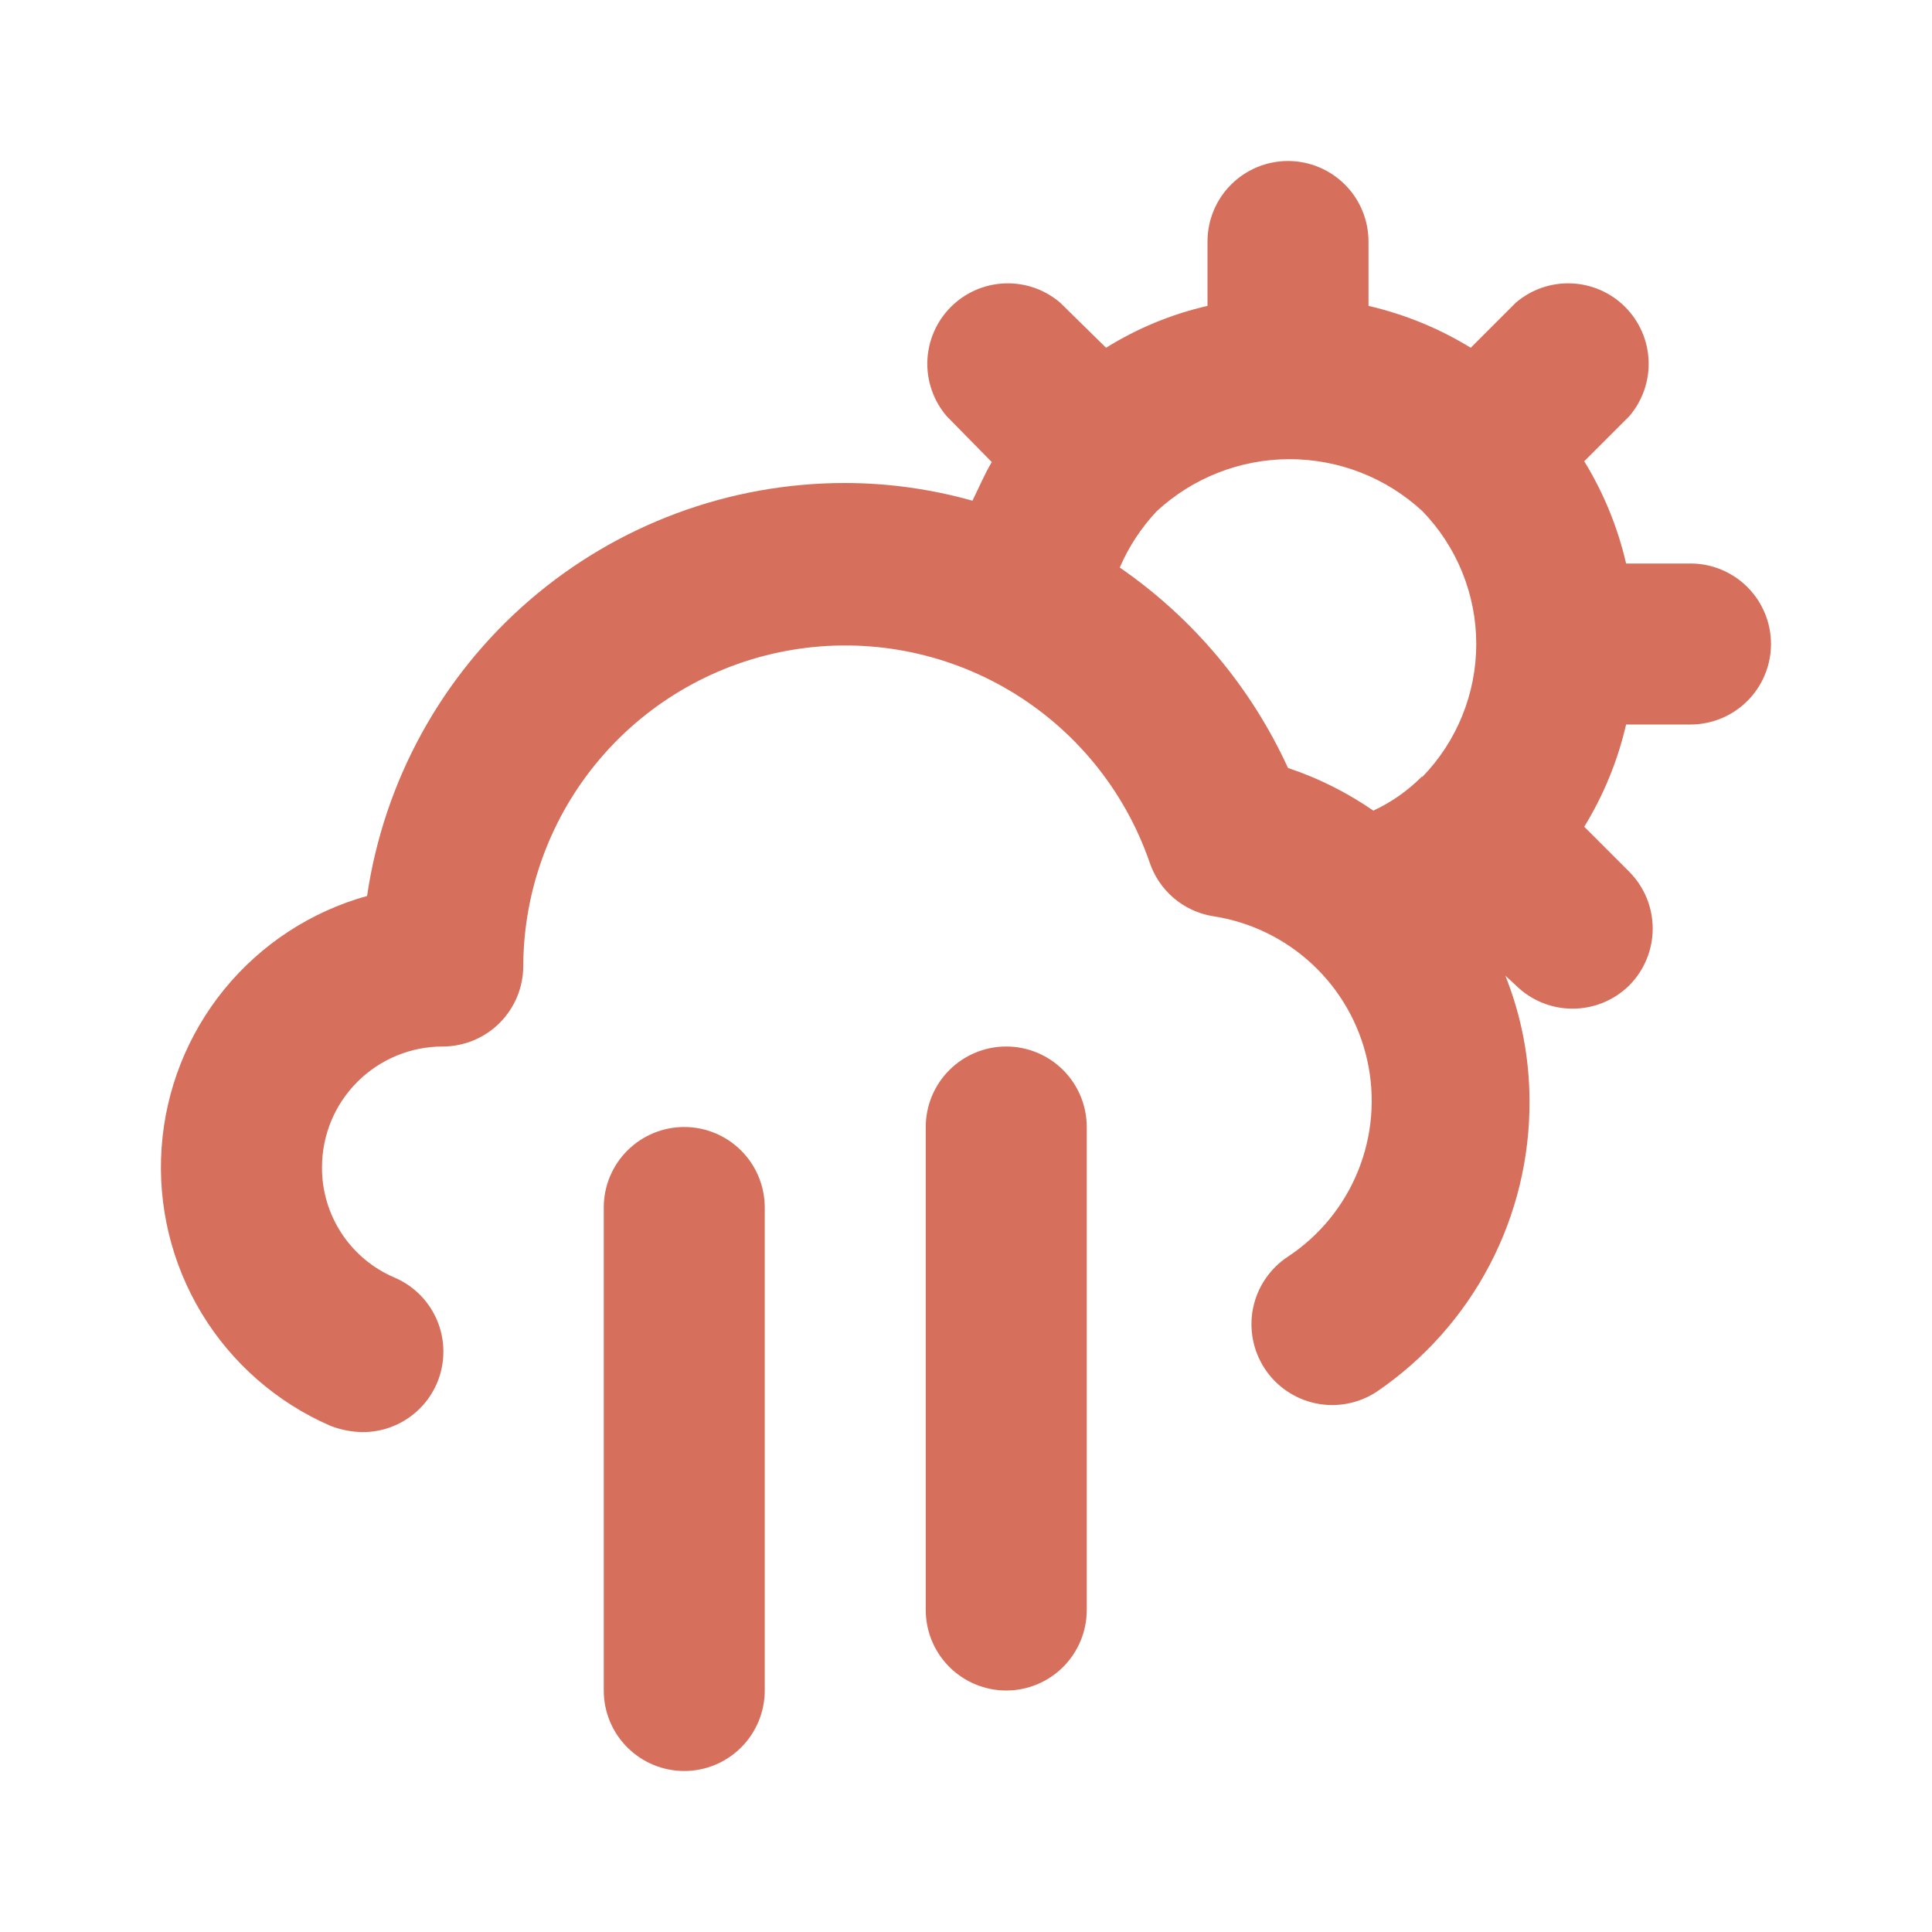 <svg width="48" height="48" viewBox="0 0 48 48" fill="none" xmlns="http://www.w3.org/2000/svg">
<path d="M42 14H40.4C40.193 13.103 39.842 12.245 39.36 11.46L40.48 10.34C40.807 9.957 40.979 9.465 40.959 8.962C40.94 8.459 40.731 7.981 40.375 7.625C40.019 7.269 39.541 7.06 39.038 7.041C38.535 7.021 38.042 7.192 37.66 7.52L36.54 8.64C35.755 8.158 34.897 7.807 34 7.6V6C34 5.47 33.789 4.961 33.414 4.586C33.039 4.211 32.53 4 32 4C31.469 4 30.961 4.211 30.586 4.586C30.21 4.961 30 5.47 30 6V7.6C29.108 7.804 28.256 8.155 27.48 8.64L26.34 7.52C25.957 7.192 25.465 7.021 24.962 7.041C24.458 7.06 23.981 7.269 23.625 7.625C23.268 7.981 23.06 8.459 23.04 8.962C23.021 9.465 23.192 9.957 23.52 10.34L24.64 11.48C24.46 11.78 24.32 12.12 24.16 12.44C23.131 12.15 22.068 12.002 21 12C18.117 11.998 15.331 13.034 13.149 14.918C10.968 16.802 9.538 19.408 9.12 22.26C7.727 22.648 6.489 23.457 5.574 24.577C4.66 25.698 4.115 27.073 4.015 28.515C3.914 29.957 4.262 31.395 5.011 32.632C5.761 33.868 6.875 34.842 8.2 35.42C8.455 35.521 8.726 35.575 9 35.58C9.462 35.584 9.912 35.427 10.271 35.137C10.632 34.847 10.88 34.441 10.974 33.988C11.068 33.535 11.003 33.064 10.789 32.654C10.575 32.244 10.225 31.921 9.8 31.74C9.263 31.511 8.806 31.129 8.486 30.642C8.166 30.154 7.996 29.583 8 29C8 28.204 8.316 27.441 8.878 26.879C9.441 26.316 10.204 26 11 26C11.53 26 12.039 25.789 12.414 25.414C12.789 25.039 13 24.53 13 24C13.008 22.111 13.685 20.287 14.909 18.849C16.134 17.411 17.828 16.453 19.691 16.144C21.554 15.835 23.467 16.195 25.09 17.161C26.713 18.127 27.942 19.635 28.56 21.42C28.674 21.764 28.88 22.07 29.154 22.306C29.429 22.542 29.763 22.699 30.12 22.76C31.049 22.898 31.914 23.314 32.601 23.954C33.289 24.593 33.766 25.427 33.969 26.343C34.173 27.26 34.094 28.217 33.742 29.088C33.391 29.958 32.783 30.702 32 31.22C31.779 31.364 31.589 31.551 31.441 31.769C31.292 31.987 31.188 32.232 31.134 32.49C31.08 32.748 31.078 33.014 31.127 33.273C31.176 33.532 31.275 33.779 31.42 34C31.564 34.221 31.751 34.411 31.969 34.559C32.187 34.708 32.431 34.812 32.69 34.866C32.948 34.92 33.214 34.922 33.473 34.873C33.732 34.824 33.979 34.724 34.2 34.58C35.379 33.778 36.343 32.698 37.006 31.436C37.669 30.173 38.01 28.766 38 27.34C37.998 26.278 37.794 25.226 37.4 24.24L37.66 24.48C38.032 24.849 38.535 25.058 39.06 25.06C39.323 25.061 39.584 25.011 39.828 24.912C40.071 24.812 40.293 24.665 40.48 24.48C40.852 24.105 41.061 23.598 41.061 23.07C41.061 22.542 40.852 22.035 40.48 21.66L39.36 20.54C39.842 19.755 40.193 18.897 40.4 18H42C42.53 18 43.039 17.789 43.414 17.414C43.789 17.039 44 16.53 44 16C44 15.47 43.789 14.961 43.414 14.586C43.039 14.211 42.53 14 42 14ZM35.32 19.3C34.972 19.648 34.566 19.933 34.12 20.14C33.467 19.688 32.753 19.331 32 19.08C31.081 17.073 29.637 15.353 27.82 14.1C28.043 13.583 28.354 13.11 28.74 12.7V12.7C29.638 11.869 30.816 11.408 32.04 11.408C33.263 11.408 34.442 11.869 35.34 12.7V12.7C36.197 13.584 36.677 14.768 36.677 16C36.677 17.232 36.197 18.416 35.34 19.3H35.32ZM17 28C16.469 28 15.961 28.211 15.586 28.586C15.21 28.961 15 29.47 15 30V42C15 42.53 15.21 43.039 15.586 43.414C15.961 43.789 16.469 44 17 44C17.53 44 18.039 43.789 18.414 43.414C18.789 43.039 19 42.53 19 42V30C19 29.47 18.789 28.961 18.414 28.586C18.039 28.211 17.53 28 17 28ZM25 26C24.469 26 23.961 26.211 23.586 26.586C23.21 26.961 23 27.47 23 28V40C23 40.53 23.21 41.039 23.586 41.414C23.961 41.789 24.469 42 25 42C25.53 42 26.039 41.789 26.414 41.414C26.789 41.039 27 40.53 27 40V28C27 27.47 26.789 26.961 26.414 26.586C26.039 26.211 25.53 26 25 26Z" fill="#D6705C"/>
</svg>
